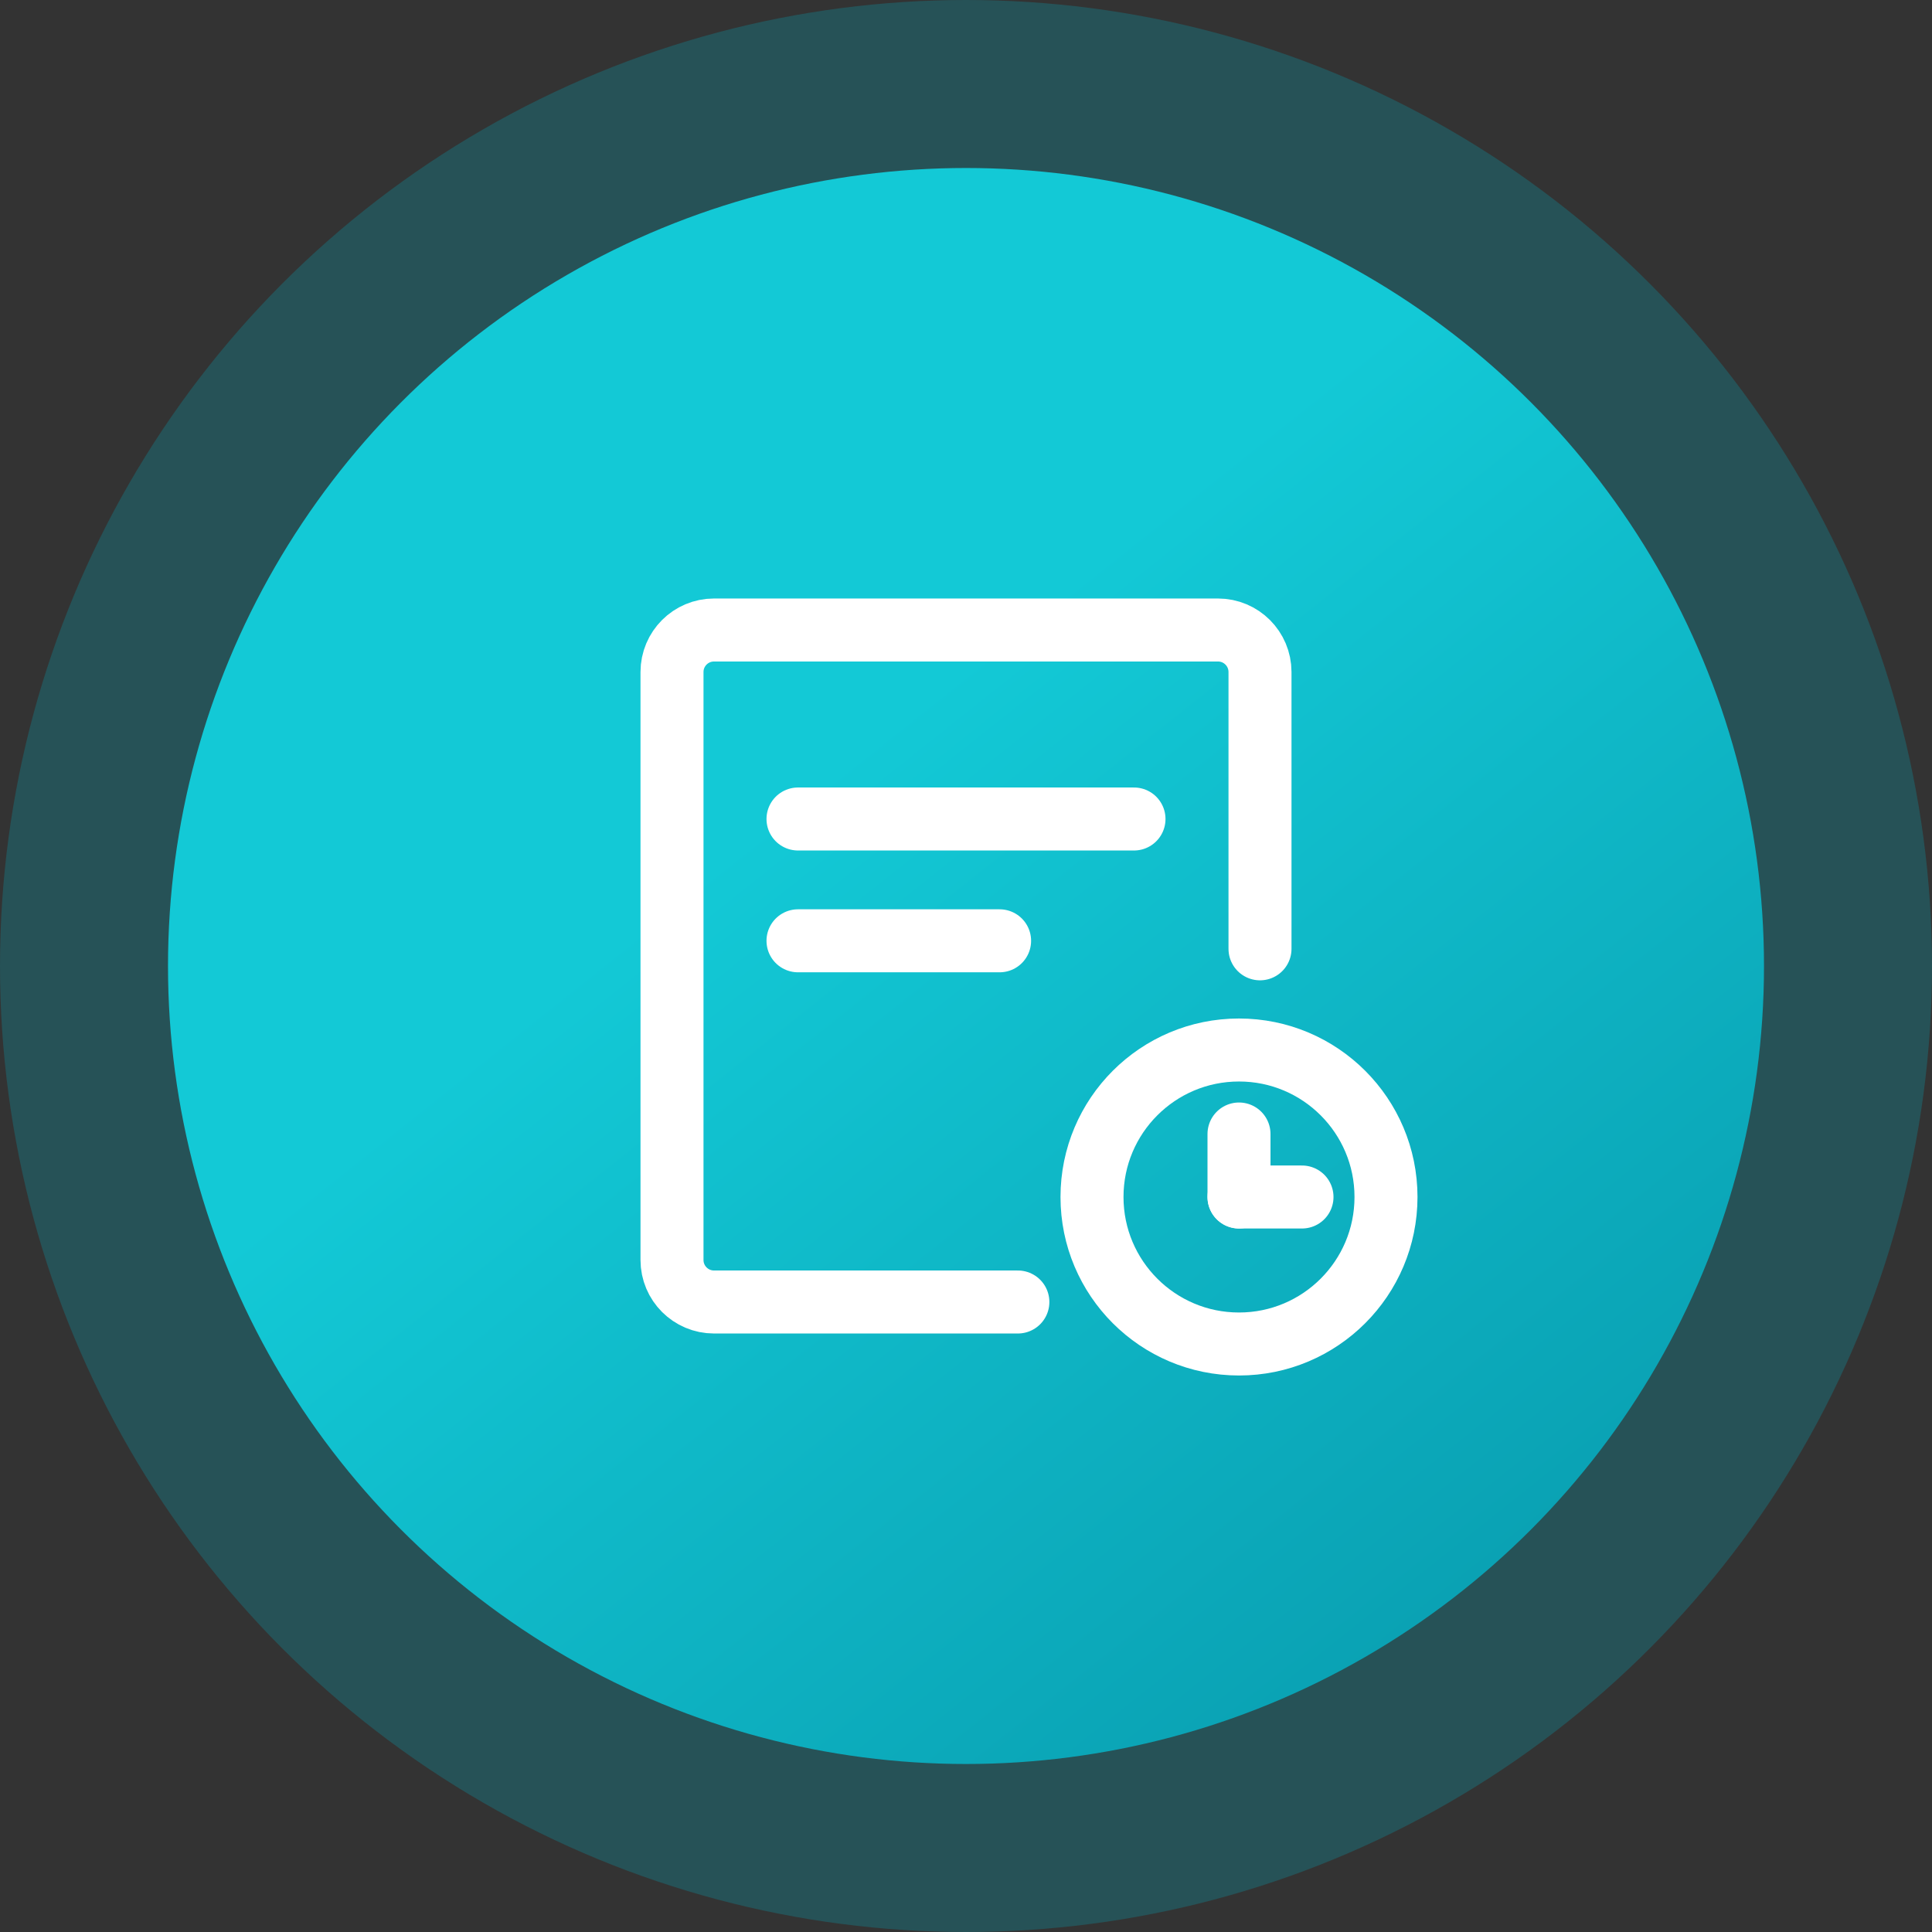 <?xml version="1.0" encoding="UTF-8"?>
<svg width="46px" height="46px" viewBox="0 0 46 46" version="1.1" xmlns="http://www.w3.org/2000/svg" xmlns:xlink="http://www.w3.org/1999/xlink">
    <rect x="0" y="0" width="46" height="46" fill="#333333" stroke="none"/>
    <!-- Generator: Sketch 52.5 (67469) - http://www.bohemiancoding.com/sketch -->
    <title>分组 14</title>
    <desc>Created with Sketch.</desc>
    <defs>
        <linearGradient x1="42.308%" y1="36.906%" x2="92.463%" y2="100%" id="linearGradient-1">
            <stop stop-color="#13C9D6" offset="0%"></stop>
            <stop stop-color="#0899AC" offset="100%"></stop>
        </linearGradient>
    </defs>
    <g id="Page-1" stroke="none" stroke-width="1" fill="none" fill-rule="evenodd">
        <g id="（非）直营产品-待出行" transform="translate(-594, -149)">
            <g id="分组-14" transform="translate(594, 149)">
                <circle id="椭圆形-copy-27" fill-opacity="0.3" fill="#0899AC" transform="translate(23, 23) rotate(-360) translate(-23, -23) " cx="23" cy="23" r="23"></circle>
                <circle id="椭圆形-copy-30" fill="url(#linearGradient-1)" cx="23" cy="23" r="19"></circle>
                <g id="确认订单icon" transform="translate(11, 11)" stroke="#FFFFFF" stroke-width="1.5">
                    <g id="分组-12" transform="translate(5, 4)">
                        <path d="M3,7.4 L7.8,7.4" id="直线-5-copy-2" stroke-linecap="round"></path>
                        <path d="M3,4.5 L11,4.5" id="直线-5-copy-3" stroke-linecap="round"></path>
                        <path d="M8.235,16 L1,16 C0.448,16 0,15.552 0,15 L0,1 C0,0.448 0.448,-4.54747351e-13 1,-4.54747351e-13 L13,-4.54747351e-13 C13.552,-4.54747351e-13 14,0.448 14,1 L14,7.591" id="路径-copy-15" stroke-linecap="round"></path>
                        <circle id="椭圆形-copy-41" cx="13.5" cy="13.5" r="3.5"></circle>
                        <path d="M13.5,12 L13.5,13.5" id="直线-15-copy" stroke-linecap="round"></path>
                        <path d="M15,13.5 L13.5,13.5" id="直线-15-copy-2" stroke-linecap="round"></path>
                    </g>
                </g>
            </g>
        </g>
    </g>
</svg>